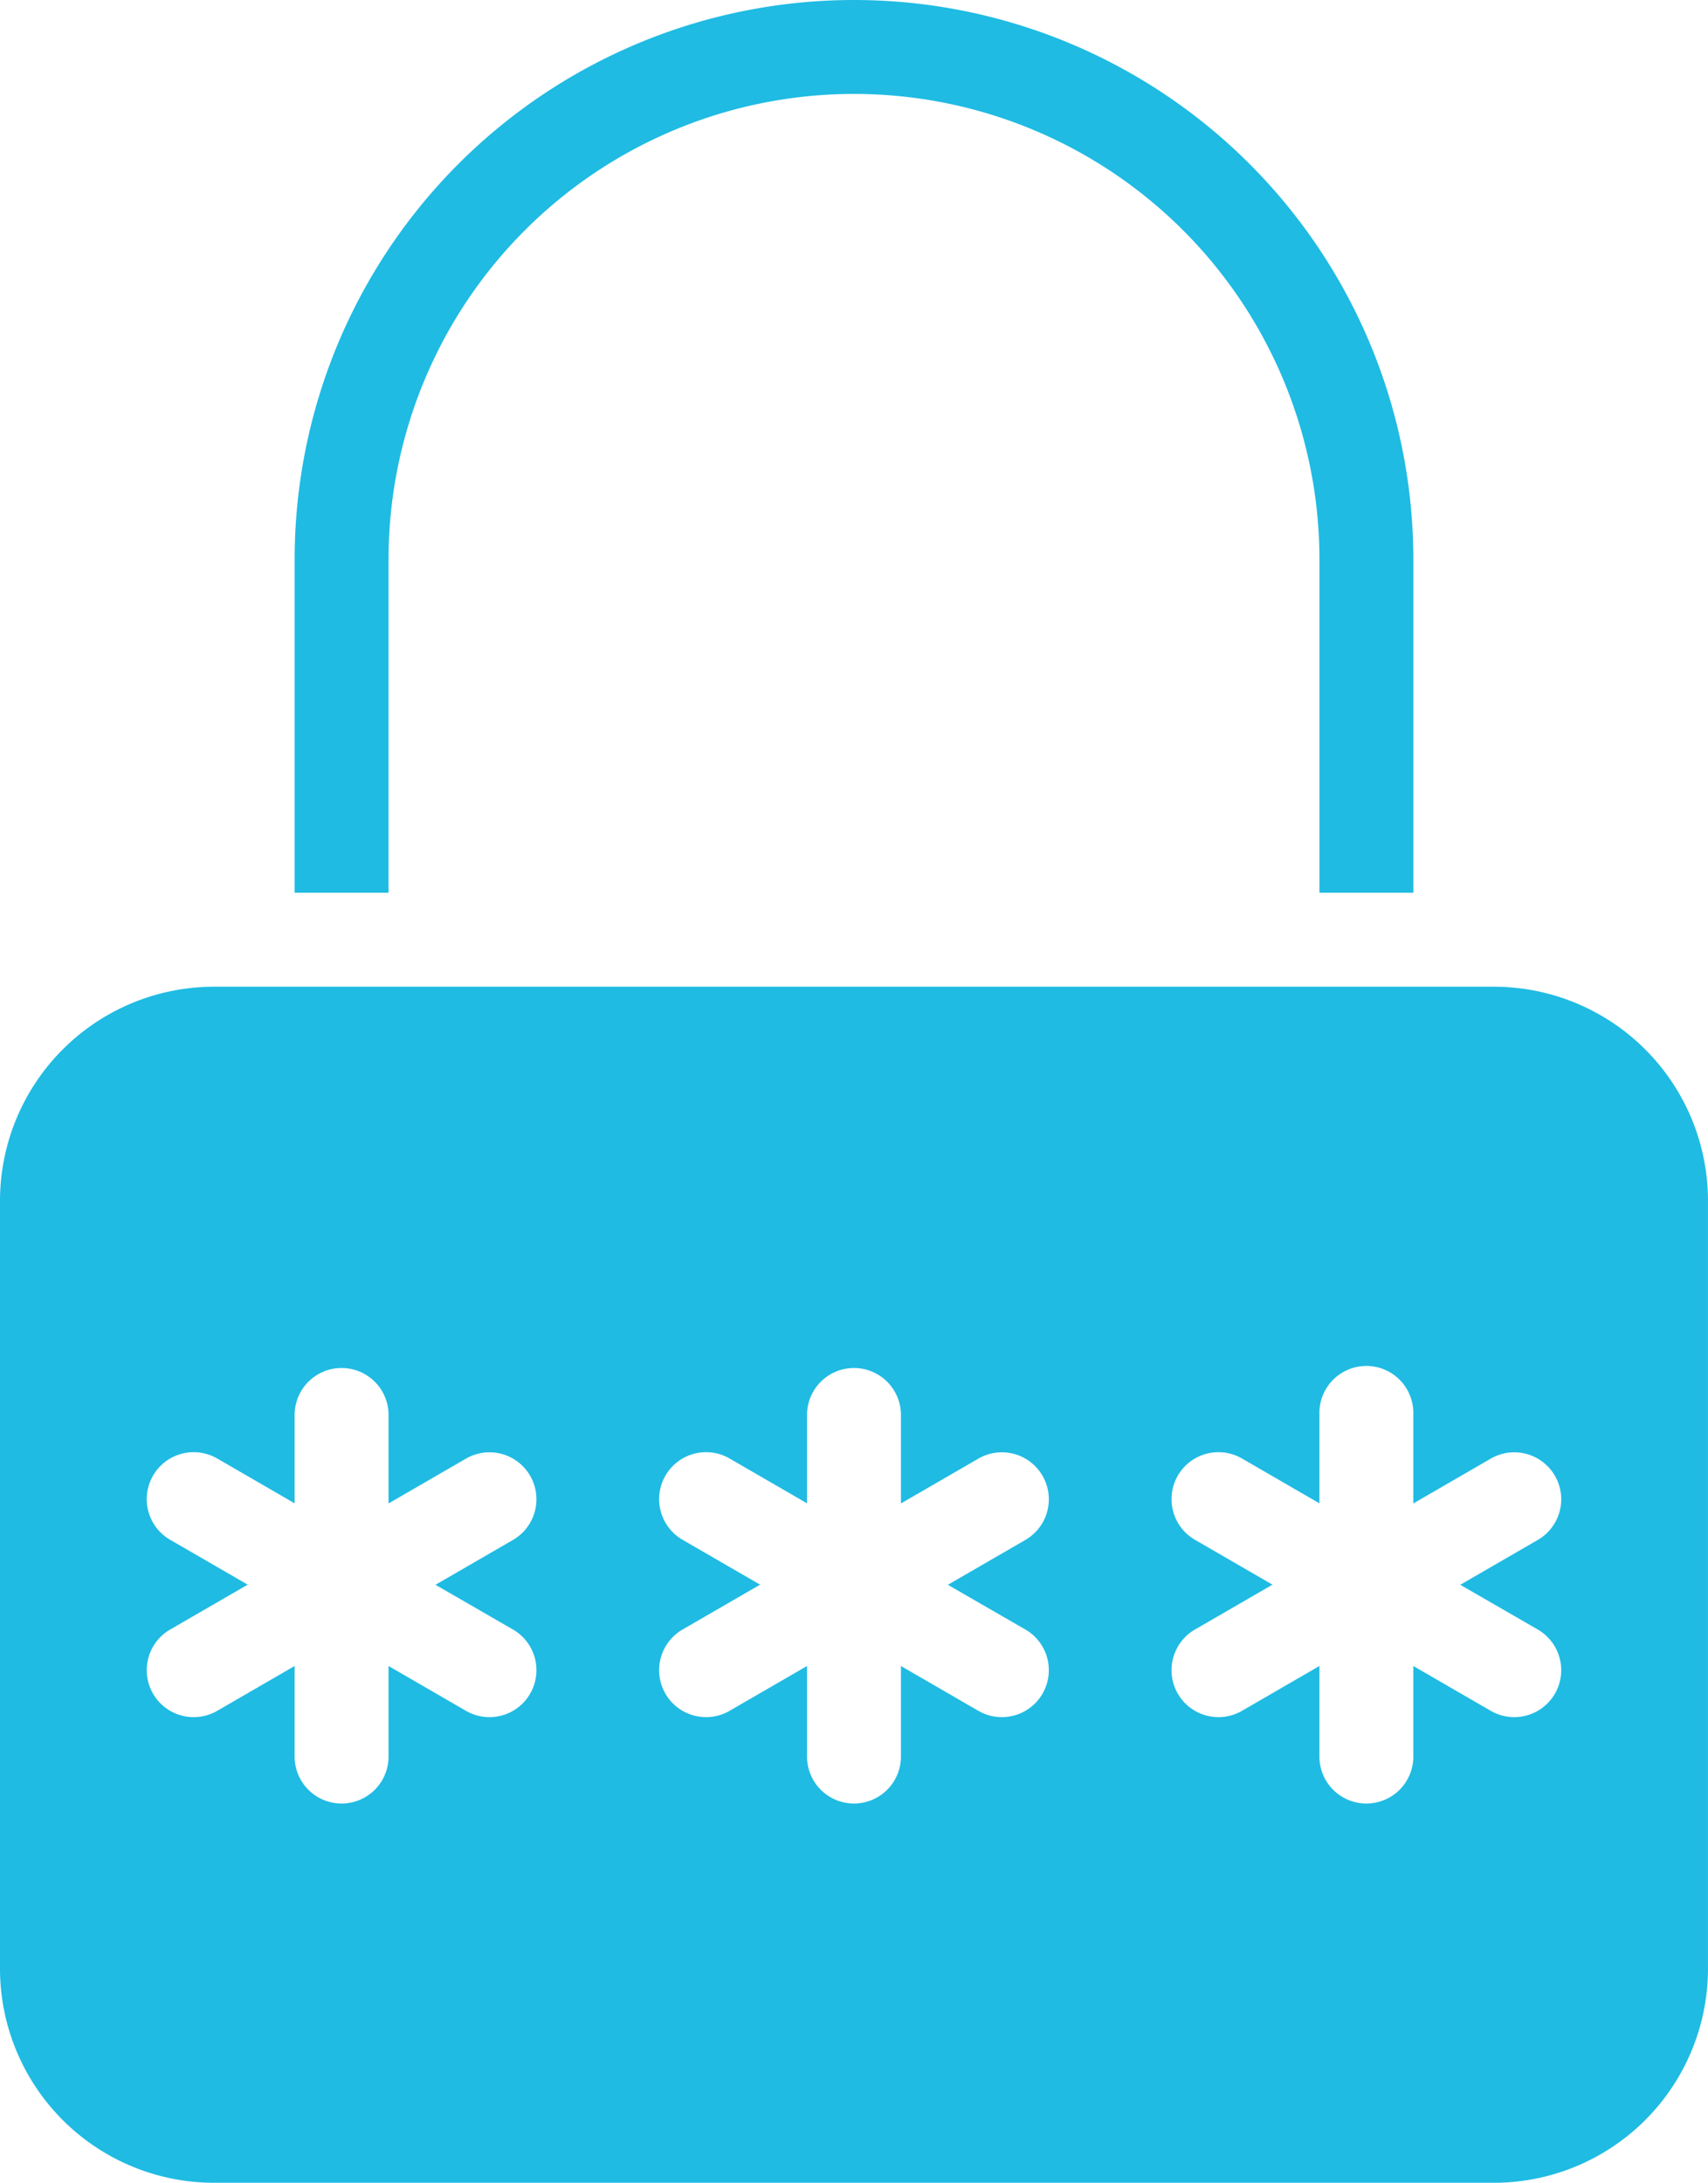 <svg xmlns="http://www.w3.org/2000/svg" width="76.195" height="97.338" viewBox="0 0 76.195 97.338">
    <g id="Password" transform="translate(-76 -26.053)">
        <path id="Path_1"  d="M142.67,233.948H85.524A9.552,9.552,0,0,0,76,243.472V277.76a9.552,9.552,0,0,0,9.524,9.524H142.67a9.552,9.552,0,0,0,9.524-9.524V243.472A9.552,9.552,0,0,0,142.67,233.948ZM98.884,262.612a2.094,2.094,0,1,1-2.095,3.627l-3.456-2v3.992a2.095,2.095,0,1,1-4.189,0v-3.992l-3.456,2a2.094,2.094,0,1,1-2.095-3.627l3.457-2-3.457-2a2.094,2.094,0,1,1,2.095-3.627l3.456,2V253a2.095,2.095,0,0,1,4.189,0v3.991l3.456-2a2.094,2.094,0,1,1,2.095,3.627l-3.457,2Zm22.858,0a2.094,2.094,0,1,1-2.095,3.627l-3.456-2v3.992a2.095,2.095,0,1,1-4.189,0v-3.992l-3.456,2a2.094,2.094,0,1,1-2.095-3.627l3.457-2-3.457-2a2.094,2.094,0,0,1,2.095-3.627l3.456,2V253a2.095,2.095,0,0,1,4.189,0v3.991l3.456-2a2.094,2.094,0,0,1,2.095,3.627l-3.457,2Zm22.858,0a2.094,2.094,0,1,1-2.095,3.627l-3.456-2v3.992a2.095,2.095,0,1,1-4.189,0v-3.992l-3.456,2a2.094,2.094,0,1,1-2.095-3.627l3.457-2-3.457-2a2.094,2.094,0,1,1,2.095-3.627l3.456,2V253a2.095,2.095,0,1,1,4.189,0v3.991l3.456-2a2.094,2.094,0,1,1,2.095,3.627l-3.457,2Z" transform="translate(0 -163.894)" fill="#1fbbe3"/>
        <path id="Path_2"  d="M142.292,51.006a20.764,20.764,0,1,1,41.528,0V65.863h4.189V51.006a24.953,24.953,0,1,0-49.906,0V65.863h4.189Z" transform="translate(-48.959 0)" fill="#1fbbe3"/>
    </g>
</svg>
